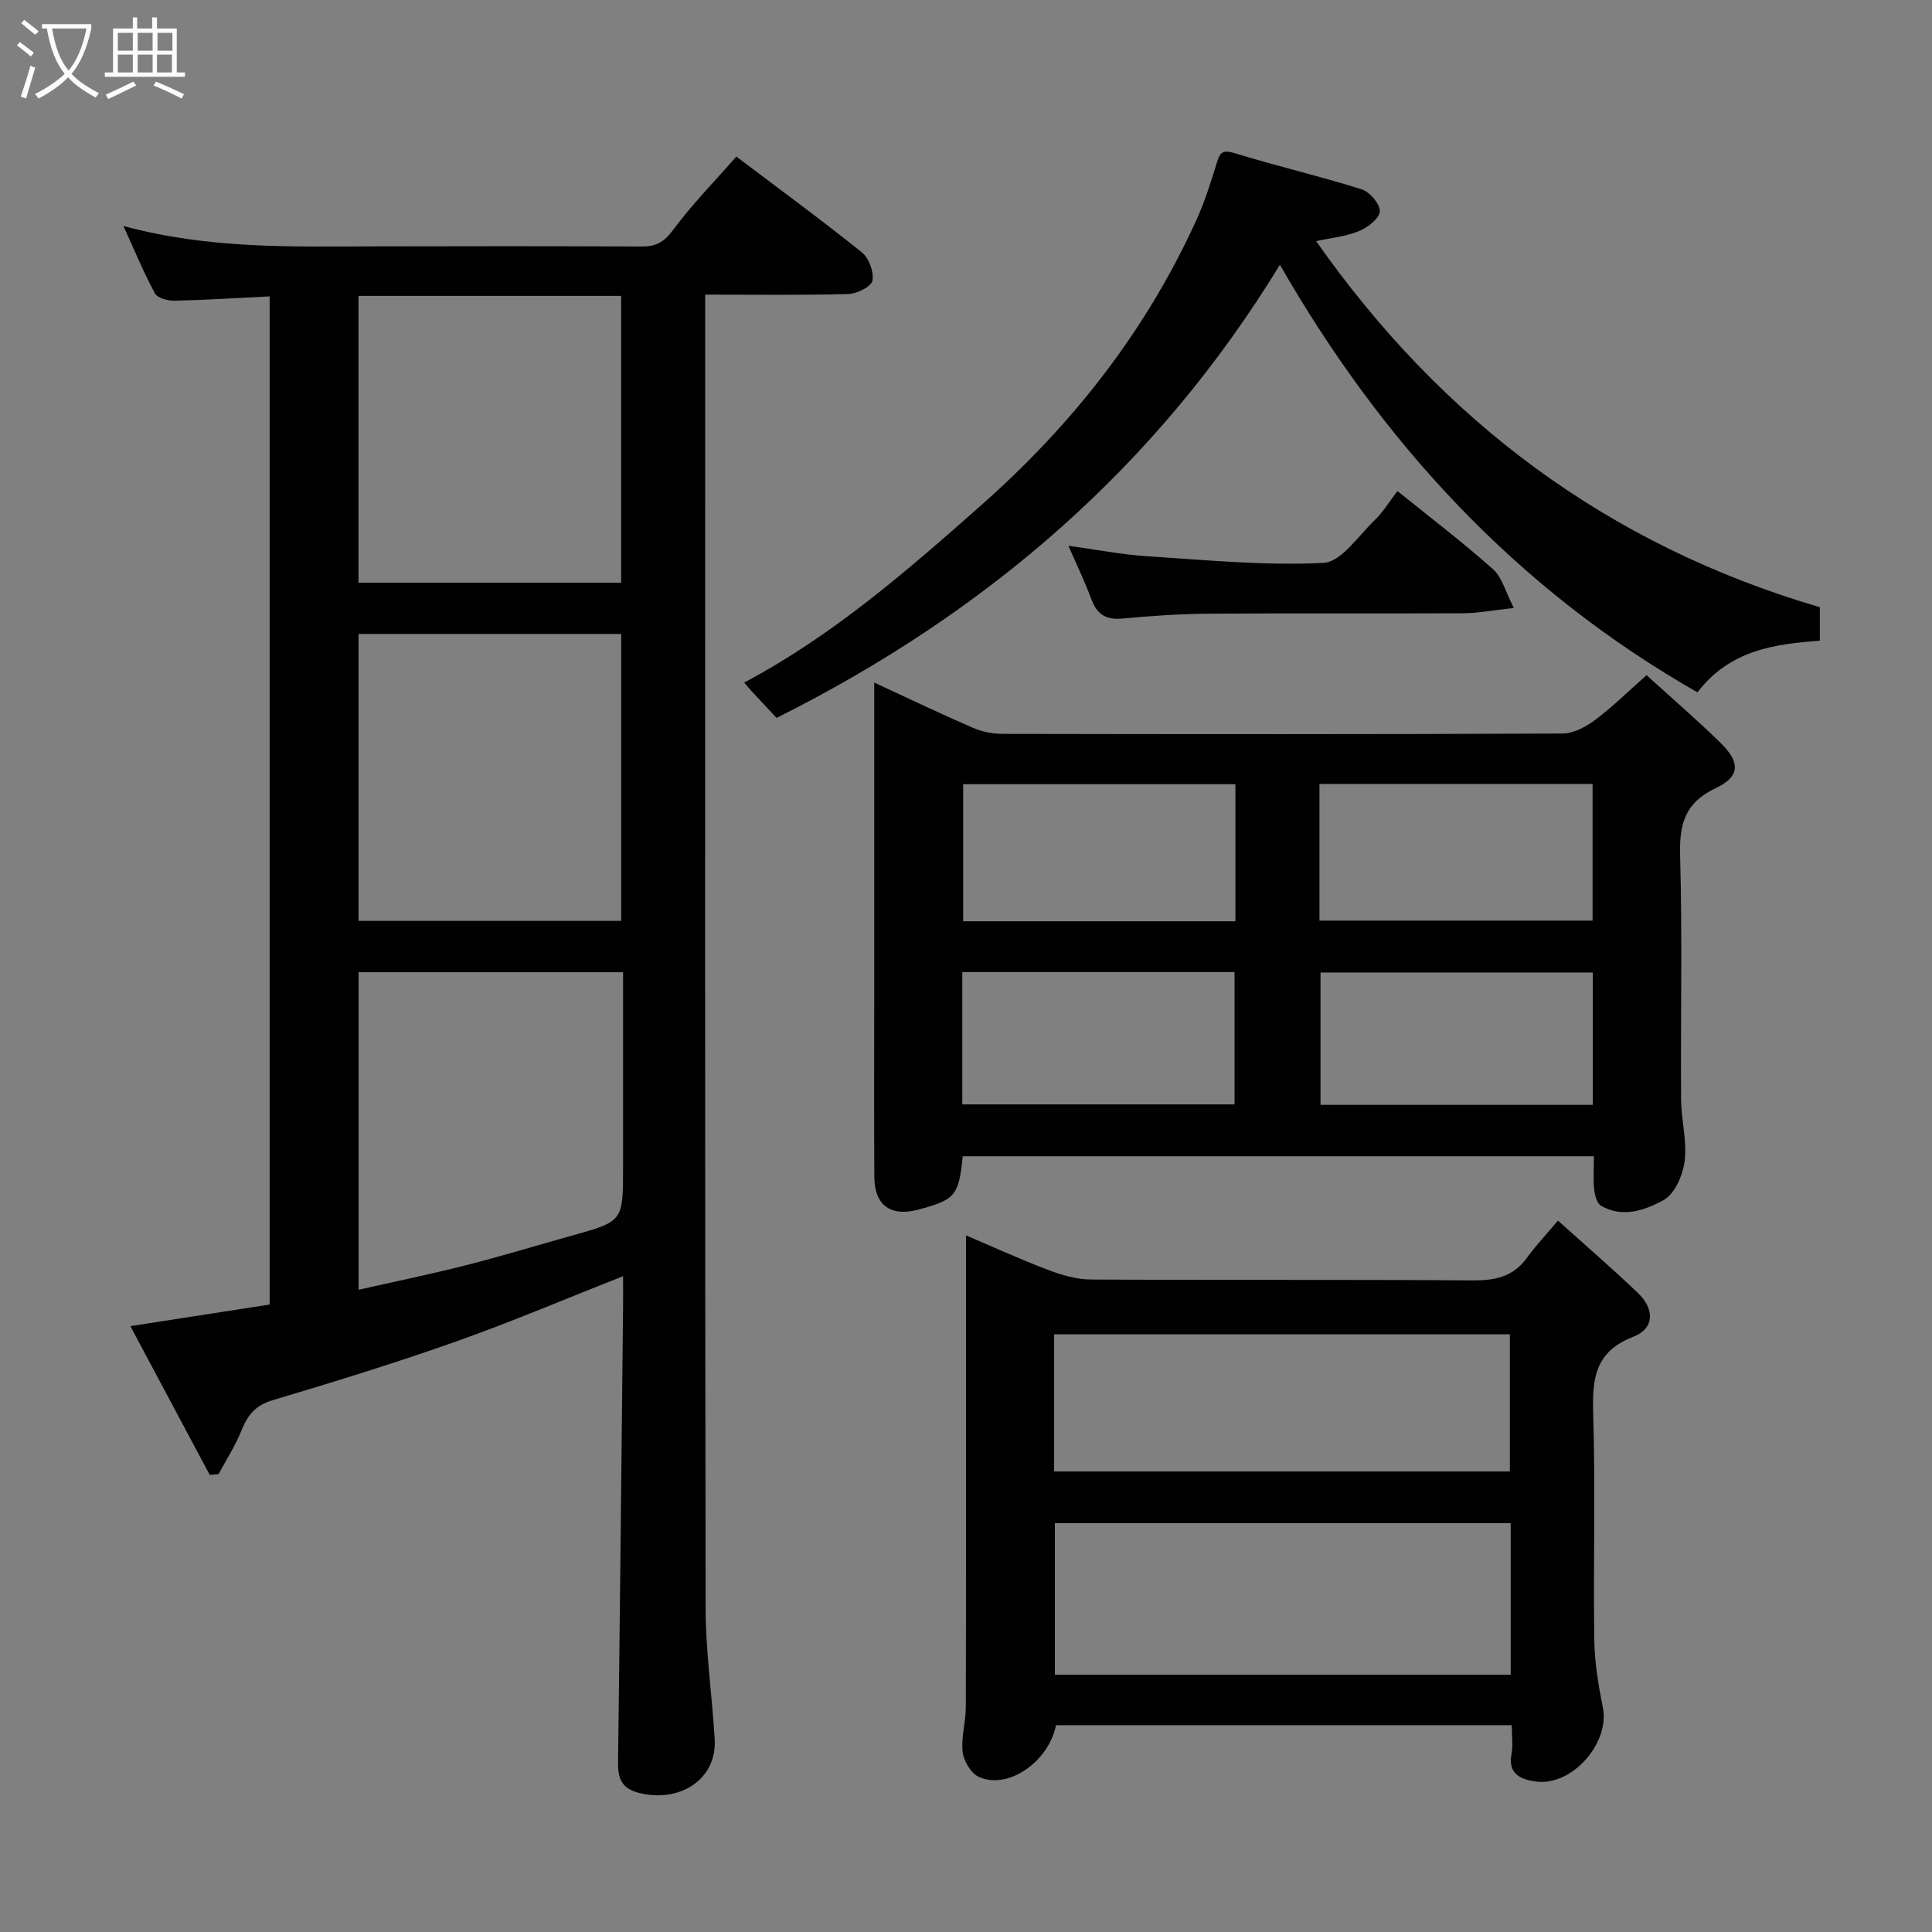 <svg enable-background="new 0 0 400 400" viewBox="0 0 400 400" xmlns="http://www.w3.org/2000/svg"><rect x="0" y="0" width="400" height="400" fill="#808080" stroke="none"/><path d="m6.4 11.7c-1-.8-1.9-1.6-2.9-2.3l.6-.7c.9.7 1.9 1.4 2.9 2.2zm-2.1 8.3c.7-2.1 1.4-4.2 2-6.4.2.1.6.3 1 .4-.7 2.3-1.3 4.4-1.9 6.4zm3-12.8c-1.1-.9-2.1-1.7-2.9-2.4l.6-.7c1 .8 2 1.5 3 2.4zm1.4-1.3v-.9h10.2v.9c-.9 4.2-2.3 7.3-4.1 9.4 1.3 1.4 3.2 2.7 5.7 4-.2.2-.4.5-.7.9-2.5-1.4-4.4-2.7-5.7-4.2-1.4 1.5-3.5 3-6.1 4.4 0 0 0 0-.1-.1-.3-.4-.5-.7-.7-.8 2.7-1.4 4.7-2.8 6.2-4.2-1.8-2.2-3-5.3-3.7-9.4zm9.2 0h-7.1c.6 3.8 1.7 6.7 3.4 8.7 1.7-2 2.9-4.8 3.7-8.7z" fill="#fbfcfa"/><path d="m31.6 3.6h.9v2.3h4.1v9.1h1.7v.9h-16.6v-.9h1.7v-9.1h4.1v-2.3h.9v2.3h3.1v-2.3zm-4 13.3.6.8c-1.9.9-3.8 1.9-5.8 2.8-.2-.3-.3-.6-.5-.9 2-.9 3.9-1.8 5.7-2.7zm-3.2-10.1v3.7h3.1v-3.7zm0 4.5v3.7h3.1v-3.7zm4.1-4.5v3.7h3.1v-3.7zm0 4.5v3.7h3.1v-3.7zm9.1 9.1c-2.1-1.1-4.1-2-5.8-2.7l.5-.8c2.2.9 4.1 1.8 5.8 2.6zm-1.9-13.6h-3.1v3.7h3.1zm-3.2 4.5v3.7h3.1v-3.7z" fill="#fbfcfa"/><g fill="#010101"><path d="m129 264.22c-11.78 4.64-23.01 9.42-34.49 13.49-12.57 4.45-25.32 8.39-38.1 12.2-3.6 1.07-5.19 3.18-6.47 6.37-1.24 3.1-3.1 5.95-4.68 8.91-.61.06-1.23.11-1.84.17-5.43-10.18-10.87-20.37-16.43-30.8 9.99-1.55 19.38-3 28.84-4.47 0-69.89 0-139.18 0-208.73-6.65.33-13.14.75-19.64.9-1.4.03-3.57-.52-4.1-1.51-2.31-4.24-4.15-8.73-6.54-13.96 17.73 4.8 35.02 4.27 52.29 4.22 18.33-.05 36.66-.05 55 .03 2.9.01 4.6-.86 6.46-3.36 4-5.4 8.75-10.24 13.15-15.26 8.62 6.51 17.44 12.98 25.98 19.82 1.47 1.18 2.53 4.05 2.2 5.86-.23 1.23-3.18 2.72-4.96 2.77-9.64.27-19.3.13-29.67.13v5.51c0 88.83-.06 177.66.09 266.48.01 9.03 1.35 18.06 1.88 27.1.48 8.22-7.05 13.16-15.47 11.16-3.78-.9-4.58-2.95-4.54-6.38.4-31.43.71-62.87 1.04-94.3.02-1.95 0-3.91 0-6.35zm-54.78-143.58h54.38c0-20.06 0-39.77 0-59.38-18.32 0-36.24 0-54.38 0zm.01 70.02h54.38c0-20.05 0-39.75 0-59.41-18.31 0-36.23 0-54.38 0zm.01 76.37c7.58-1.71 14.89-3.21 22.12-5.05 7.39-1.88 14.7-4.1 22.05-6.16 10.59-2.96 10.59-2.95 10.59-14.1 0-3.99 0-7.99 0-11.98 0-9.43 0-18.87 0-28.45-18.55 0-36.58 0-54.76 0z"/><path d="m181 141.32c7.48 3.46 13.92 6.55 20.47 9.38 1.89.82 4.1 1.24 6.16 1.24 38.64.07 77.28.1 115.92-.07 2.29-.01 4.86-1.44 6.79-2.88 3.55-2.66 6.73-5.82 10.56-9.2 5.1 4.63 10.32 9.13 15.24 13.93 4.24 4.13 4.17 7.05-.96 9.48-6.36 3.01-7.51 7.44-7.33 13.94.47 16.81.09 33.64.2 50.46.03 4.27 1.25 8.6.74 12.77-.36 2.91-2.04 6.82-4.34 8.08-3.77 2.07-8.49 3.82-12.98 1.18-.85-.5-1.28-2.18-1.41-3.37-.22-2.14-.06-4.32-.06-6.87-43.67 0-87.18 0-130.68 0-.81 8.15-1.53 9.01-9.23 11.06-5.68 1.51-9.03-.9-9.07-6.77-.08-12.82-.02-25.65-.02-38.47 0-19.15 0-38.31 0-57.46 0-1.81 0-3.62 0-6.43zm74.78 21.04c-19.12 0-37.82 0-56.37 0v28.38h56.37c0-9.53 0-18.79 0-28.38zm17.4 28.24h56.55c0-9.66 0-18.92 0-28.3-18.97 0-37.67 0-56.55 0zm-73.95 38.05h56.37c0-9.4 0-18.45 0-27.39-18.98 0-37.57 0-56.37 0zm130.54-27.3c-19.09 0-37.79 0-56.37 0v27.4h56.37c0-9.19 0-18.11 0-27.4z"/><path d="m313 357.18c-31.86 0-63.12 0-94.36 0-1.55 7.68-10.11 13.51-16.07 10.66-1.6-.77-3.06-3.3-3.27-5.16-.34-3.02.66-6.15.66-9.24.07-25.31.04-50.63.04-75.94 0-7.24 0-14.48 0-21.73 5.19 2.21 11.03 4.88 17.02 7.16 2.83 1.08 5.94 1.97 8.93 1.98 26.31.15 52.62-.01 78.94.18 4.64.03 8.37-.72 11.21-4.63 1.84-2.53 4-4.83 6.46-7.75 6.16 5.55 11.51 10.15 16.58 15.02 3.5 3.35 3.36 7.36-.97 9.03-7.85 3.02-8.54 8.52-8.32 15.77.48 15.64.01 31.31.23 46.96.07 4.7.85 9.44 1.78 14.07 1.46 7.29-6.35 16.29-13.85 15.29-2.89-.39-5.9-1.42-5.07-5.69.34-1.77.06-3.64.06-5.98zm-.23-41.83c-31.77 0-63.13 0-94.37 0v31.39h94.37c0-10.52 0-20.78 0-31.39zm-94.54-10.7h94.37c0-9.74 0-19.12 0-28.39-31.65 0-62.9 0-94.37 0z"/><path d="m264.99 54.81c-25.42 41.68-60.63 72.03-104.21 93.83-1.6-1.72-3.42-3.66-5.23-5.61-.45-.48-.86-1-1.48-1.71 18.38-9.75 33.76-23.17 49.14-36.78 18.89-16.7 34-35.97 44.44-58.87 1.75-3.83 3.04-7.9 4.27-11.94.67-2.19 1.21-2.79 3.74-2.01 8.7 2.68 17.59 4.74 26.27 7.48 1.67.53 3.85 3.09 3.74 4.57-.11 1.5-2.53 3.36-4.34 4.09-2.81 1.13-5.95 1.43-8.84 2.06 26.12 37.23 60.37 62.9 104.29 75.8v6.93c-9.3.7-18.58 1.87-25.34 10.69-37.49-21.38-65.38-51.78-86.45-88.53z"/><path d="m221.2 112.99c5.65.78 10.94 1.82 16.27 2.17 12.18.79 24.41 1.99 36.54 1.38 3.7-.19 7.23-5.64 10.64-8.88 1.64-1.55 2.82-3.58 4.68-5.99 6.82 5.51 13.52 10.6 19.79 16.18 1.89 1.68 2.58 4.7 4.31 8.03-4.66.5-7.56 1.08-10.46 1.09-17.63.08-35.27-.04-52.9.09-5.93.04-11.86.47-17.77 1.01-3.35.31-5.19-.91-6.34-4-1.36-3.66-3.06-7.18-4.76-11.08z"/></g></svg>